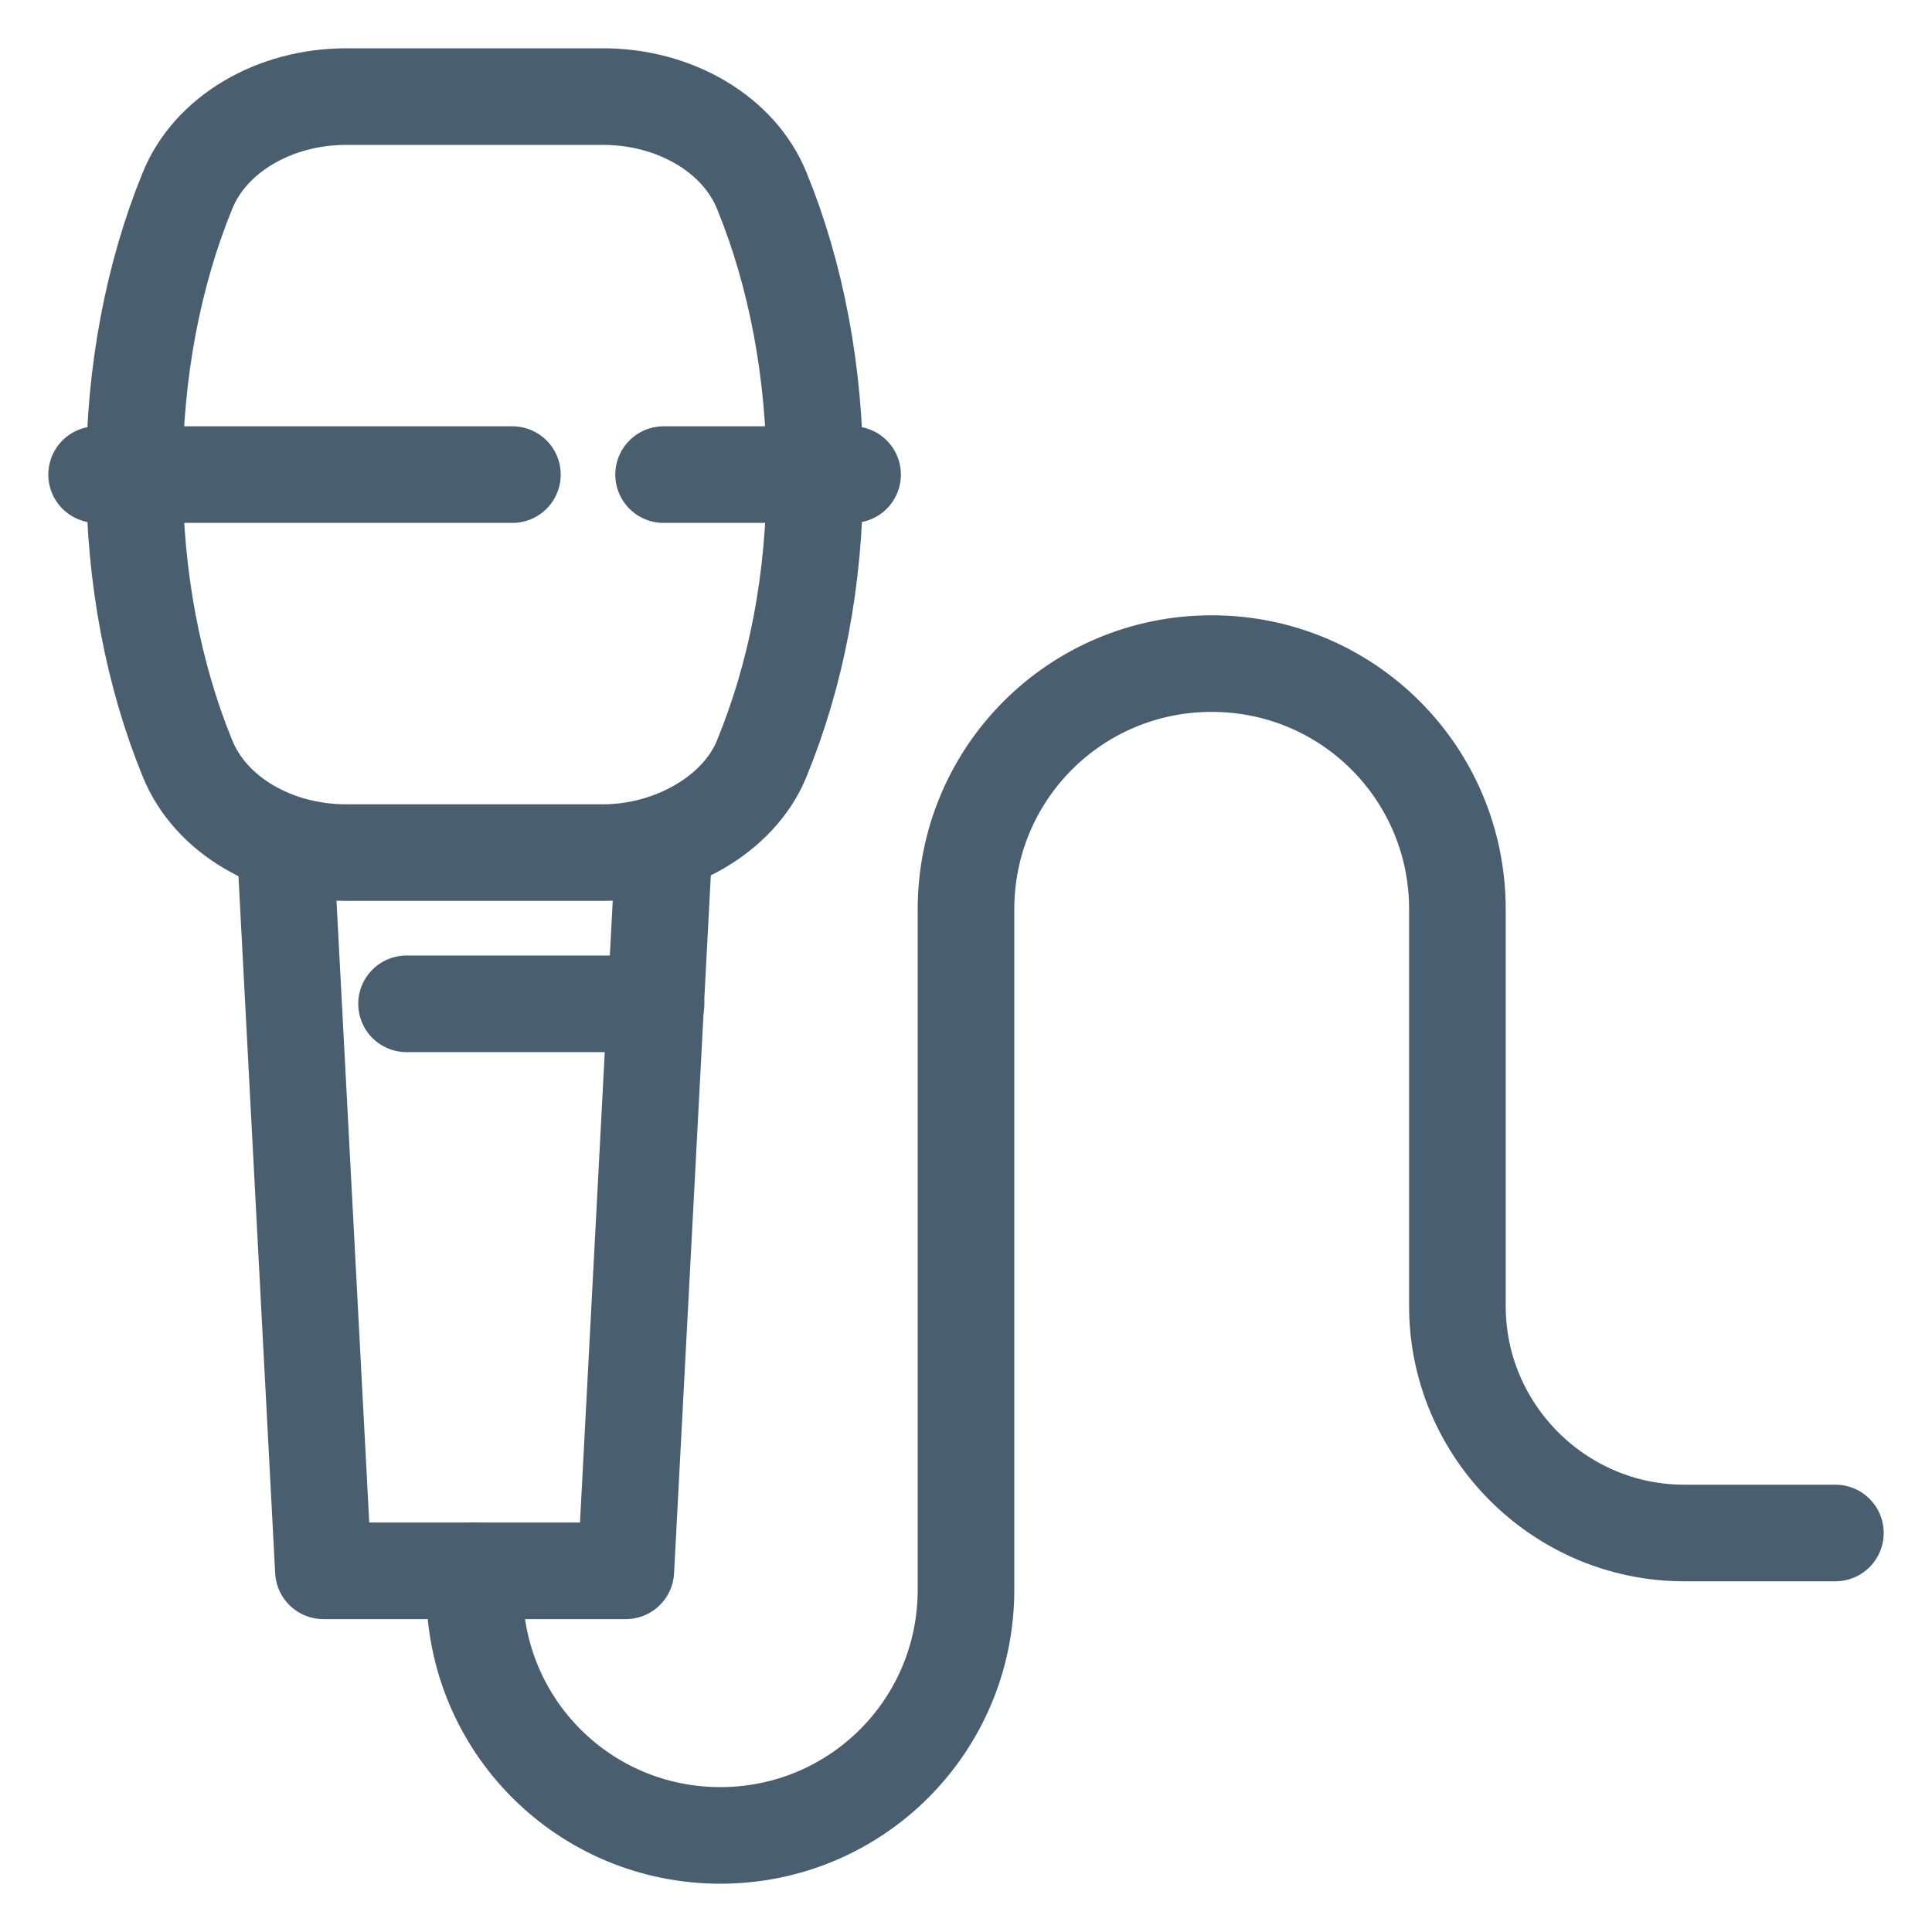 <svg width="40" height="40" viewBox="0 0 40 40" fill="none" xmlns="http://www.w3.org/2000/svg"><path d="M13.583 20.783H8.417M2.783 9.826c0 2.113.391 4.148 1.096 5.87.47 1.174 1.8 1.956 3.287 1.956h5.322c1.409 0 2.817-.783 3.287-1.956.704-1.722 1.096-3.678 1.096-5.87 0-2.113-.391-4.148-1.096-5.87C15.305 2.783 13.974 2 12.487 2H7.165c-1.487 0-2.817.783-3.287 1.957-.704 1.722-1.096 3.757-1.096 5.87zM17.652 9.826h-3.913M10.609 9.826H2" stroke="#495E6F" stroke-width="2" stroke-miterlimit="10" stroke-linecap="round" stroke-linejoin="round"/><path d="M5.913 17.652l.783 14.87h6.261l.783-14.87" stroke="#495E6F" stroke-width="2" stroke-miterlimit="10" stroke-linecap="round" stroke-linejoin="round"/><path d="M9.826 32.522v.391c0 2.817 2.27 5.087 5.087 5.087C17.73 38 20 35.73 20 32.913V18.826c0-2.817 2.269-5.087 5.087-5.087s5.087 2.27 5.087 5.087v8.217c0 2.583 2.113 4.696 4.696 4.696H38" stroke="#495E6F" stroke-width="2" stroke-miterlimit="10" stroke-linecap="round" stroke-linejoin="round"/></svg>